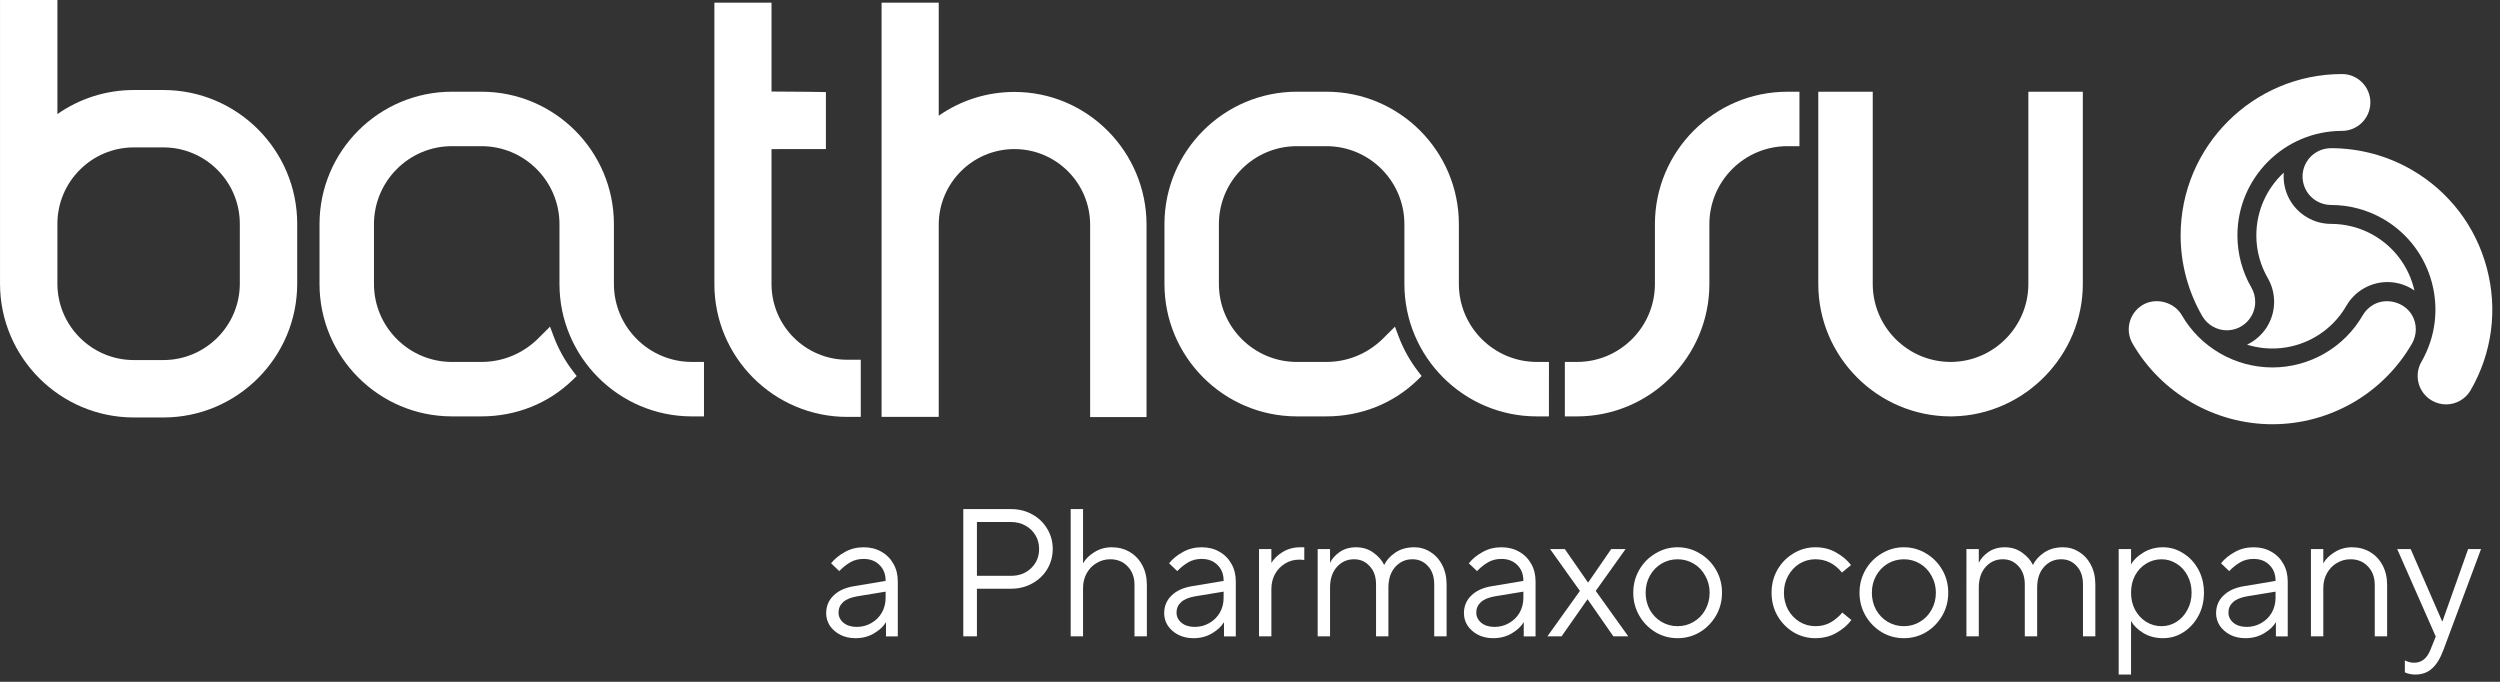 <svg fill="none" height="45" viewBox="0 0 165 45" width="165" xmlns="http://www.w3.org/2000/svg"><rect x="0" y="0" width="165" height="45" fill="#333333" stroke="none"/><g fill="#fff"><path clip-rule="evenodd" d="m10.782 27.553h-1.948c-4.871 0-8.833-3.963-8.833-8.834v-18.719h3.788v7.531c1.463-1.031 3.224-1.59 5.046-1.59h1.948c4.871 0 8.833 3.963 8.833 8.834v3.944c0 4.871-3.963 8.834-8.833 8.834zm-1.948-17.825c-2.782 0-5.046 2.264-5.046 5.046v3.944c0 2.782 2.263 5.046 5.046 5.046h1.948c2.782 0 5.046-2.264 5.046-5.046v-3.944c0-2.783-2.264-5.046-5.046-5.046z" fill-rule="evenodd"/><path d="m56.811 27.515h-.895c-4.834 0-8.767-3.933-8.767-8.768v-18.571h3.771v5.865c1.925.006 3.173.029 3.173.029l.417.008v3.76l-3.59.003v8.905c0 2.756 2.241 4.997 4.996 4.997h.895z"/><path d="m75.671 27.527h-3.722v-12.691c0-2.755-2.241-4.997-4.997-4.997-2.755 0-4.996 2.241-4.996 4.997v12.679h-3.771v-27.339h3.771v7.462c1.45-1.018 3.193-1.57 4.996-1.57 4.808 0 8.719 3.933 8.719 8.767z"/><path d="m46.463 27.482h-.798c-4.819 0-8.74-3.921-8.74-8.741v-3.946c0-2.838-2.309-5.148-5.147-5.148h-1.949c-2.838 0-5.147 2.309-5.147 5.148v3.946c0 2.838 2.309 5.147 5.147 5.147h1.949c1.373 0 2.681-.529 3.684-1.493l.841-.836.23.618c.312.839.749 1.626 1.298 2.34l.231.3-.272.264c-1.592 1.547-3.727 2.4-6.012 2.4h-1.949c-4.82 0-8.741-3.921-8.741-8.741v-3.946c0-4.82 3.921-8.741 8.741-8.741h1.949c4.819 0 8.74 3.921 8.74 8.741v3.946c0 2.838 2.309 5.147 5.147 5.147h.798z"/><path d="m146.968 21.799c-.663 0-1.283-.36-1.619-.938-.935-1.617-1.428-3.457-1.428-5.322 0-5.873 4.779-10.652 10.655-10.652 1.03 0 1.869.841 1.869 1.875 0 1.034-.841 1.876-1.875 1.876-3.805 0-6.9 3.096-6.9 6.901 0 1.208.32 2.4.926 3.448.163.281.248.605.248.936 0 1.034-.841 1.876-1.876 1.876z"/><path d="m150.73 11.392c-1.114 1.032-1.812 2.508-1.812 4.147 0 1.028.278 1.991.759 2.823.269.466.415 1.002.415 1.56 0 1.248-.732 2.325-1.79 2.826 1.451.449 3.078.314 4.498-.504.891-.514 1.585-1.236 2.065-2.07.269-.466.66-.86 1.144-1.139 1.081-.624 2.38-.529 3.343.138-.337-1.482-1.267-2.824-2.686-3.643-.891-.514-1.864-.754-2.824-.754-.539 0-1.076-.141-1.56-.421-1.081-.624-1.648-1.796-1.552-2.963z"/><path d="m149.986 28c-3.803 0-7.343-2.043-9.24-5.33-.515-.892-.205-2.039.69-2.555.87-.502 2.065-.176 2.561.685 1.23 2.129 3.522 3.451 5.983 3.451 1.203 0 2.395-.32 3.443-.925 1.047-.604 1.919-1.477 2.523-2.527.164-.281.401-.517.688-.682.867-.503 2.064-.175 2.561.686.332.575.331 1.292-.003 1.871-.932 1.617-2.278 2.965-3.893 3.897-1.618.934-3.455 1.428-5.313 1.428z"/><path d="m161.444 26.69c-.328 0-.654-.087-.941-.254-.896-.517-1.204-1.666-.687-2.561 1.901-3.295.769-7.524-2.526-9.426-1.044-.603-2.234-.921-3.443-.921-.33 0-.653-.088-.941-.254-.895-.517-1.203-1.667-.686-2.562.331-.574.953-.931 1.622-.933 1.87 0 3.709.492 5.323 1.424 2.462 1.422 4.224 3.719 4.961 6.47.736 2.749.358 5.621-1.065 8.084-.332.576-.952.933-1.617.933z"/><path d="m102.229 27.482h-.799c-4.82 0-8.74-3.921-8.74-8.741v-3.946c0-2.838-2.309-5.148-5.147-5.148h-1.949c-2.839 0-5.147 2.309-5.147 5.148v3.946c0 2.838 2.309 5.147 5.147 5.147h1.949c1.373 0 2.681-.529 3.684-1.493l.84-.836.231.618c.314.84.75 1.628 1.298 2.34l.231.3-.271.264c-1.593 1.547-3.728 2.4-6.012 2.4h-1.949c-4.82 0-8.741-3.921-8.741-8.741v-3.946c0-4.82 3.921-8.741 8.741-8.741h1.949c4.82 0 8.741 3.921 8.741 8.741v3.946c0 2.838 2.309 5.147 5.147 5.147h.799z"/><path d="m104.079 27.482h-.799v-3.594h.799c2.837 0 5.146-2.309 5.146-5.147v-3.946c0-4.82 3.921-8.741 8.741-8.741h.798v3.593h-.798c-2.838 0-5.147 2.309-5.147 5.148v3.946c0 4.82-3.921 8.741-8.74 8.741z"/><path d="m128.748 27.482h.004l.178-.003c4.707-.108 8.536-4.029 8.536-8.738v-12.687h-3.594v12.687c0 2.829-2.3 5.138-5.125 5.147-2.837 0-5.146-2.309-5.146-5.147v-12.687h-3.594v12.687c0 4.816 3.921 8.737 8.741 8.741z"/><path clip-rule="evenodd" d="m63.577 33.6v8.4h.9v-3.144h2.244c.52 0 .988-.116 1.404-.348.424-.232.756-.548.996-.948.24-.408.36-.852.36-1.332s-.12-.92-.36-1.32c-.24-.408-.572-.728-.996-.96-.416-.232-.884-.348-1.404-.348zm4.476 3.9c-.344.336-.788.504-1.332.504h-2.244v-3.552h2.244c.36 0 .68.08.96.24.28.152.5.364.66.636.16.264.24.564.24.9 0 .512-.176.936-.528 1.272z" fill-rule="evenodd"/><path clip-rule="evenodd" d="m56.999 36.12c.44 0 .828.096 1.164.288.344.192.612.46.804.804.192.336.288.724.288 1.164v3.624h-.78v-.924h-.012c-.152.264-.408.504-.768.72s-.772.324-1.236.324c-.376 0-.712-.076-1.008-.228-.288-.152-.516-.352-.684-.6-.16-.256-.24-.528-.24-.816 0-.464.16-.852.48-1.164.32-.32.772-.528 1.356-.624l2.088-.348v-.012c0-.432-.136-.78-.408-1.044-.264-.264-.612-.396-1.044-.396-.336 0-.632.076-.888.228-.248.144-.488.336-.72.576l-.54-.516c.24-.296.544-.544.912-.744.368-.208.78-.312 1.236-.312zm-.456 5.256c.352 0 .672-.084.96-.252.296-.168.528-.396.696-.684.168-.296.252-.624.252-.984v-.408l-1.896.312c-.408.072-.712.2-.912.384s-.3.412-.3.684c0 .264.108.488.324.672.224.184.516.276.876.276z" fill-rule="evenodd"/><path d="m70.665 42v-8.4h.816v3.564h.012c.152-.272.396-.512.732-.72.344-.216.728-.324 1.152-.324.44 0 .836.104 1.188.312s.628.5.828.876.3.808.3 1.296v3.396h-.816v-3.396c0-.504-.152-.912-.456-1.224-.296-.312-.676-.468-1.14-.468-.336 0-.64.084-.912.252-.272.16-.488.384-.648.672s-.24.612-.24.972v3.192z"/><path clip-rule="evenodd" d="m79.307 36.12c.44 0 .828.096 1.164.288.344.192.612.46.804.804.192.336.288.724.288 1.164v3.624h-.78v-.924h-.012c-.152.264-.408.504-.768.72s-.772.324-1.236.324c-.376 0-.712-.076-1.008-.228-.288-.152-.516-.352-.684-.6-.16-.256-.24-.528-.24-.816 0-.464.16-.852.48-1.164.32-.32.772-.528 1.356-.624l2.088-.348v-.012c0-.432-.136-.78-.408-1.044-.264-.264-.612-.396-1.044-.396-.336 0-.632.076-.888.228-.248.144-.488.336-.72.576l-.54-.516c.24-.296.544-.544.912-.744.368-.208.78-.312 1.236-.312zm-.456 5.256c.352 0 .672-.084.96-.252.296-.168.528-.396.696-.684.168-.296.252-.624.252-.984v-.408l-1.896.312c-.408.072-.712.2-.912.384-.2.184-.3.412-.3.684 0 .264.108.488.324.672.224.184.516.276.876.276z" fill-rule="evenodd"/><path d="m83.095 42v-5.76h.816v.9h.012c.152-.264.396-.5.732-.708.344-.208.732-.312 1.164-.312h.264v.84c-.112-.016-.224-.024-.336-.024-.336 0-.644.084-.924.252s-.504.4-.672.696c-.16.296-.24.628-.24.996v3.12z"/><path d="m86.967 42v-5.76h.816v.888h.012c.12-.256.328-.488.624-.696.304-.208.664-.312 1.08-.312.44 0 .824.12 1.152.36s.56.504.696.792h.024c.128-.288.364-.552.708-.792.352-.24.772-.36 1.26-.36.392 0 .748.104 1.068.312.328.2.588.488.78.864.192.368.288.796.288 1.284v3.42h-.816v-3.42c0-.512-.136-.916-.408-1.212-.272-.304-.616-.456-1.032-.456-.456 0-.836.172-1.14.516-.296.336-.444.788-.444 1.356v3.216h-.816v-3.42c0-.512-.14-.916-.42-1.212-.272-.304-.616-.456-1.032-.456-.456 0-.836.172-1.14.516-.296.336-.444.788-.444 1.356v3.216z"/><path clip-rule="evenodd" d="m99.091 36.12c.44 0 .828.096 1.164.288.344.192.612.46.804.804.192.336.288.724.288 1.164v3.624h-.78v-.924h-.012c-.152.264-.408.504-.768.72-.36.216-.772.324-1.236.324-.376 0-.712-.076-1.008-.228-.288-.152-.516-.352-.684-.6-.16-.256-.24-.528-.24-.816 0-.464.16-.852.48-1.164.32-.32.772-.528 1.356-.624l2.088-.348v-.012c0-.432-.136-.78-.408-1.044-.264-.264-.612-.396-1.044-.396-.336 0-.632.076-.888.228-.248.144-.488.336-.72.576l-.54-.516c.24-.296.544-.544.912-.744.368-.208.78-.312 1.236-.312zm-.456 5.256c.352 0 .672-.084.96-.252.296-.168.528-.396.696-.684.168-.296.252-.624.252-.984v-.408l-1.896.312c-.408.072-.712.2-.912.384-.2.184-.3.412-.3.684 0 .264.108.488.324.672.224.184.516.276.876.276z" fill-rule="evenodd"/><path d="m103.062 42h-.936l2.148-3-1.968-2.76h.972l1.524 2.196h.024l1.512-2.196h.948l-1.968 2.76 2.148 3h-.984l-1.692-2.436h-.024z"/><path clip-rule="evenodd" d="m110.724 42.12c-.528 0-1.016-.132-1.464-.396-.448-.272-.804-.636-1.068-1.092s-.396-.96-.396-1.512.132-1.056.396-1.512.62-.816 1.068-1.08c.448-.272.936-.408 1.464-.408s1.016.136 1.464.408c.448.264.804.624 1.068 1.08s.396.96.396 1.512-.132 1.056-.396 1.512-.62.82-1.068 1.092c-.448.264-.936.396-1.464.396zm0-.792c.384 0 .736-.096 1.056-.288.328-.192.584-.456.768-.792.192-.344.288-.72.288-1.128s-.096-.78-.288-1.116c-.184-.344-.44-.612-.768-.804-.32-.192-.672-.288-1.056-.288s-.74.096-1.068.288c-.32.192-.576.46-.768.804-.184.336-.276.708-.276 1.116s.092.784.276 1.128c.192.336.448.6.768.792.328.192.684.288 1.068.288z" fill-rule="evenodd"/><path d="m119.815 42.12c-.52 0-1.004-.132-1.452-.396-.44-.272-.792-.636-1.056-1.092-.256-.456-.384-.96-.384-1.512s.128-1.056.384-1.512c.264-.456.616-.816 1.056-1.08.448-.272.932-.408 1.452-.408.528 0 .992.12 1.392.36.408.232.728.504.96.816l-.6.492c-.472-.584-1.056-.876-1.752-.876-.376 0-.724.096-1.044.288-.312.192-.564.46-.756.804-.184.336-.276.708-.276 1.116s.092.784.276 1.128c.192.336.444.6.756.792.32.192.668.288 1.044.288.392 0 .736-.088 1.032-.264s.544-.388.744-.636l.6.492c-.232.32-.556.6-.972.84-.408.24-.876.36-1.404.36z"/><path clip-rule="evenodd" d="m125.656 42.12c-.528 0-1.016-.132-1.464-.396-.448-.272-.804-.636-1.068-1.092s-.396-.96-.396-1.512.132-1.056.396-1.512.62-.816 1.068-1.08c.448-.272.936-.408 1.464-.408s1.016.136 1.464.408c.448.264.804.624 1.068 1.08s.396.96.396 1.512-.132 1.056-.396 1.512-.62.82-1.068 1.092c-.448.264-.936.396-1.464.396zm0-.792c.384 0 .736-.096 1.056-.288.328-.192.584-.456.768-.792.192-.344.288-.72.288-1.128s-.096-.78-.288-1.116c-.184-.344-.44-.612-.768-.804-.32-.192-.672-.288-1.056-.288s-.74.096-1.068.288c-.32.192-.576.46-.768.804-.184.336-.276.708-.276 1.116s.092.784.276 1.128c.192.336.448.6.768.792.328.192.684.288 1.068.288z" fill-rule="evenodd"/><path d="m129.785 36.24h.816v.888h.012c.12-.256.328-.488.624-.696.304-.208.664-.312 1.08-.312.44 0 .824.12 1.152.36s.56.504.696.792h.024c.128-.288.364-.552.708-.792.352-.24.772-.36 1.26-.36.392 0 .748.104 1.068.312.328.2.588.488.78.864.192.368.288.796.288 1.284v3.42h-.816v-3.42c0-.512-.136-.916-.408-1.212-.272-.304-.616-.456-1.032-.456-.456 0-.836.172-1.14.516-.296.336-.444.788-.444 1.356v3.216h-.816v-3.42c0-.512-.14-.916-.42-1.212-.272-.304-.616-.456-1.032-.456-.456 0-.836.172-1.14.516-.296.336-.444.788-.444 1.356v3.216h-.816z"/><path clip-rule="evenodd" d="m139.833 44.52v-8.28h.816v.996h.012c.16-.288.428-.544.804-.768.376-.232.808-.348 1.296-.348.48 0 .924.132 1.332.396.416.256.748.612.996 1.068s.372.968.372 1.536-.124 1.08-.372 1.536-.58.816-.996 1.08c-.408.256-.852.384-1.332.384-.488 0-.92-.112-1.296-.336-.376-.232-.644-.492-.804-.78h-.012v3.516zm2.832-3.192c.352 0 .68-.096.984-.288s.544-.456.72-.792c.184-.336.276-.712.276-1.128 0-.424-.092-.804-.276-1.14-.176-.336-.416-.596-.72-.78-.304-.192-.632-.288-.984-.288-.368 0-.708.096-1.02.288-.304.184-.548.444-.732.78-.176.336-.264.716-.264 1.14 0 .416.088.792.264 1.128.184.336.428.6.732.792.312.192.652.288 1.02.288z" fill-rule="evenodd"/><path clip-rule="evenodd" d="m148.734 36.12c.44 0 .828.096 1.164.288.344.192.612.46.804.804.192.336.288.724.288 1.164v3.624h-.78v-.924h-.012c-.152.264-.408.504-.768.72s-.772.324-1.236.324c-.376 0-.712-.076-1.008-.228-.288-.152-.516-.352-.684-.6-.16-.256-.24-.528-.24-.816 0-.464.16-.852.48-1.164.32-.32.772-.528 1.356-.624l2.088-.348v-.012c0-.432-.136-.78-.408-1.044-.264-.264-.612-.396-1.044-.396-.336 0-.632.076-.888.228-.248.144-.488.336-.72.576l-.54-.516c.24-.296.544-.544.912-.744.368-.208.78-.312 1.236-.312zm-.456 5.256c.352 0 .672-.084.96-.252.296-.168.528-.396.696-.684.168-.296.252-.624.252-.984v-.408l-1.896.312c-.408.072-.712.2-.912.384s-.3.412-.3.684c0 .264.108.488.324.672.224.184.516.276.876.276z" fill-rule="evenodd"/><path d="m152.522 36.24h.816v.924h.012c.152-.272.396-.512.732-.72.344-.216.728-.324 1.152-.324.44 0 .836.104 1.188.312s.628.5.828.876.3.808.3 1.296v3.396h-.816v-3.396c0-.504-.152-.912-.456-1.224-.296-.312-.676-.468-1.14-.468-.336 0-.64.084-.912.252-.272.16-.488.384-.648.672s-.24.612-.24.972v3.192h-.816z"/><path d="m162.896 36.24h.852l-2.484 6.66c-.208.56-.46.968-.756 1.224-.288.264-.656.396-1.104.396-.248 0-.476-.048-.684-.144v-.792c.072.04.16.076.264.108.112.032.228.048.348.048.496 0 .856-.288 1.08-.864l.348-.864-2.544-5.772h.888l2.076 4.764h.024z"/></g></svg>